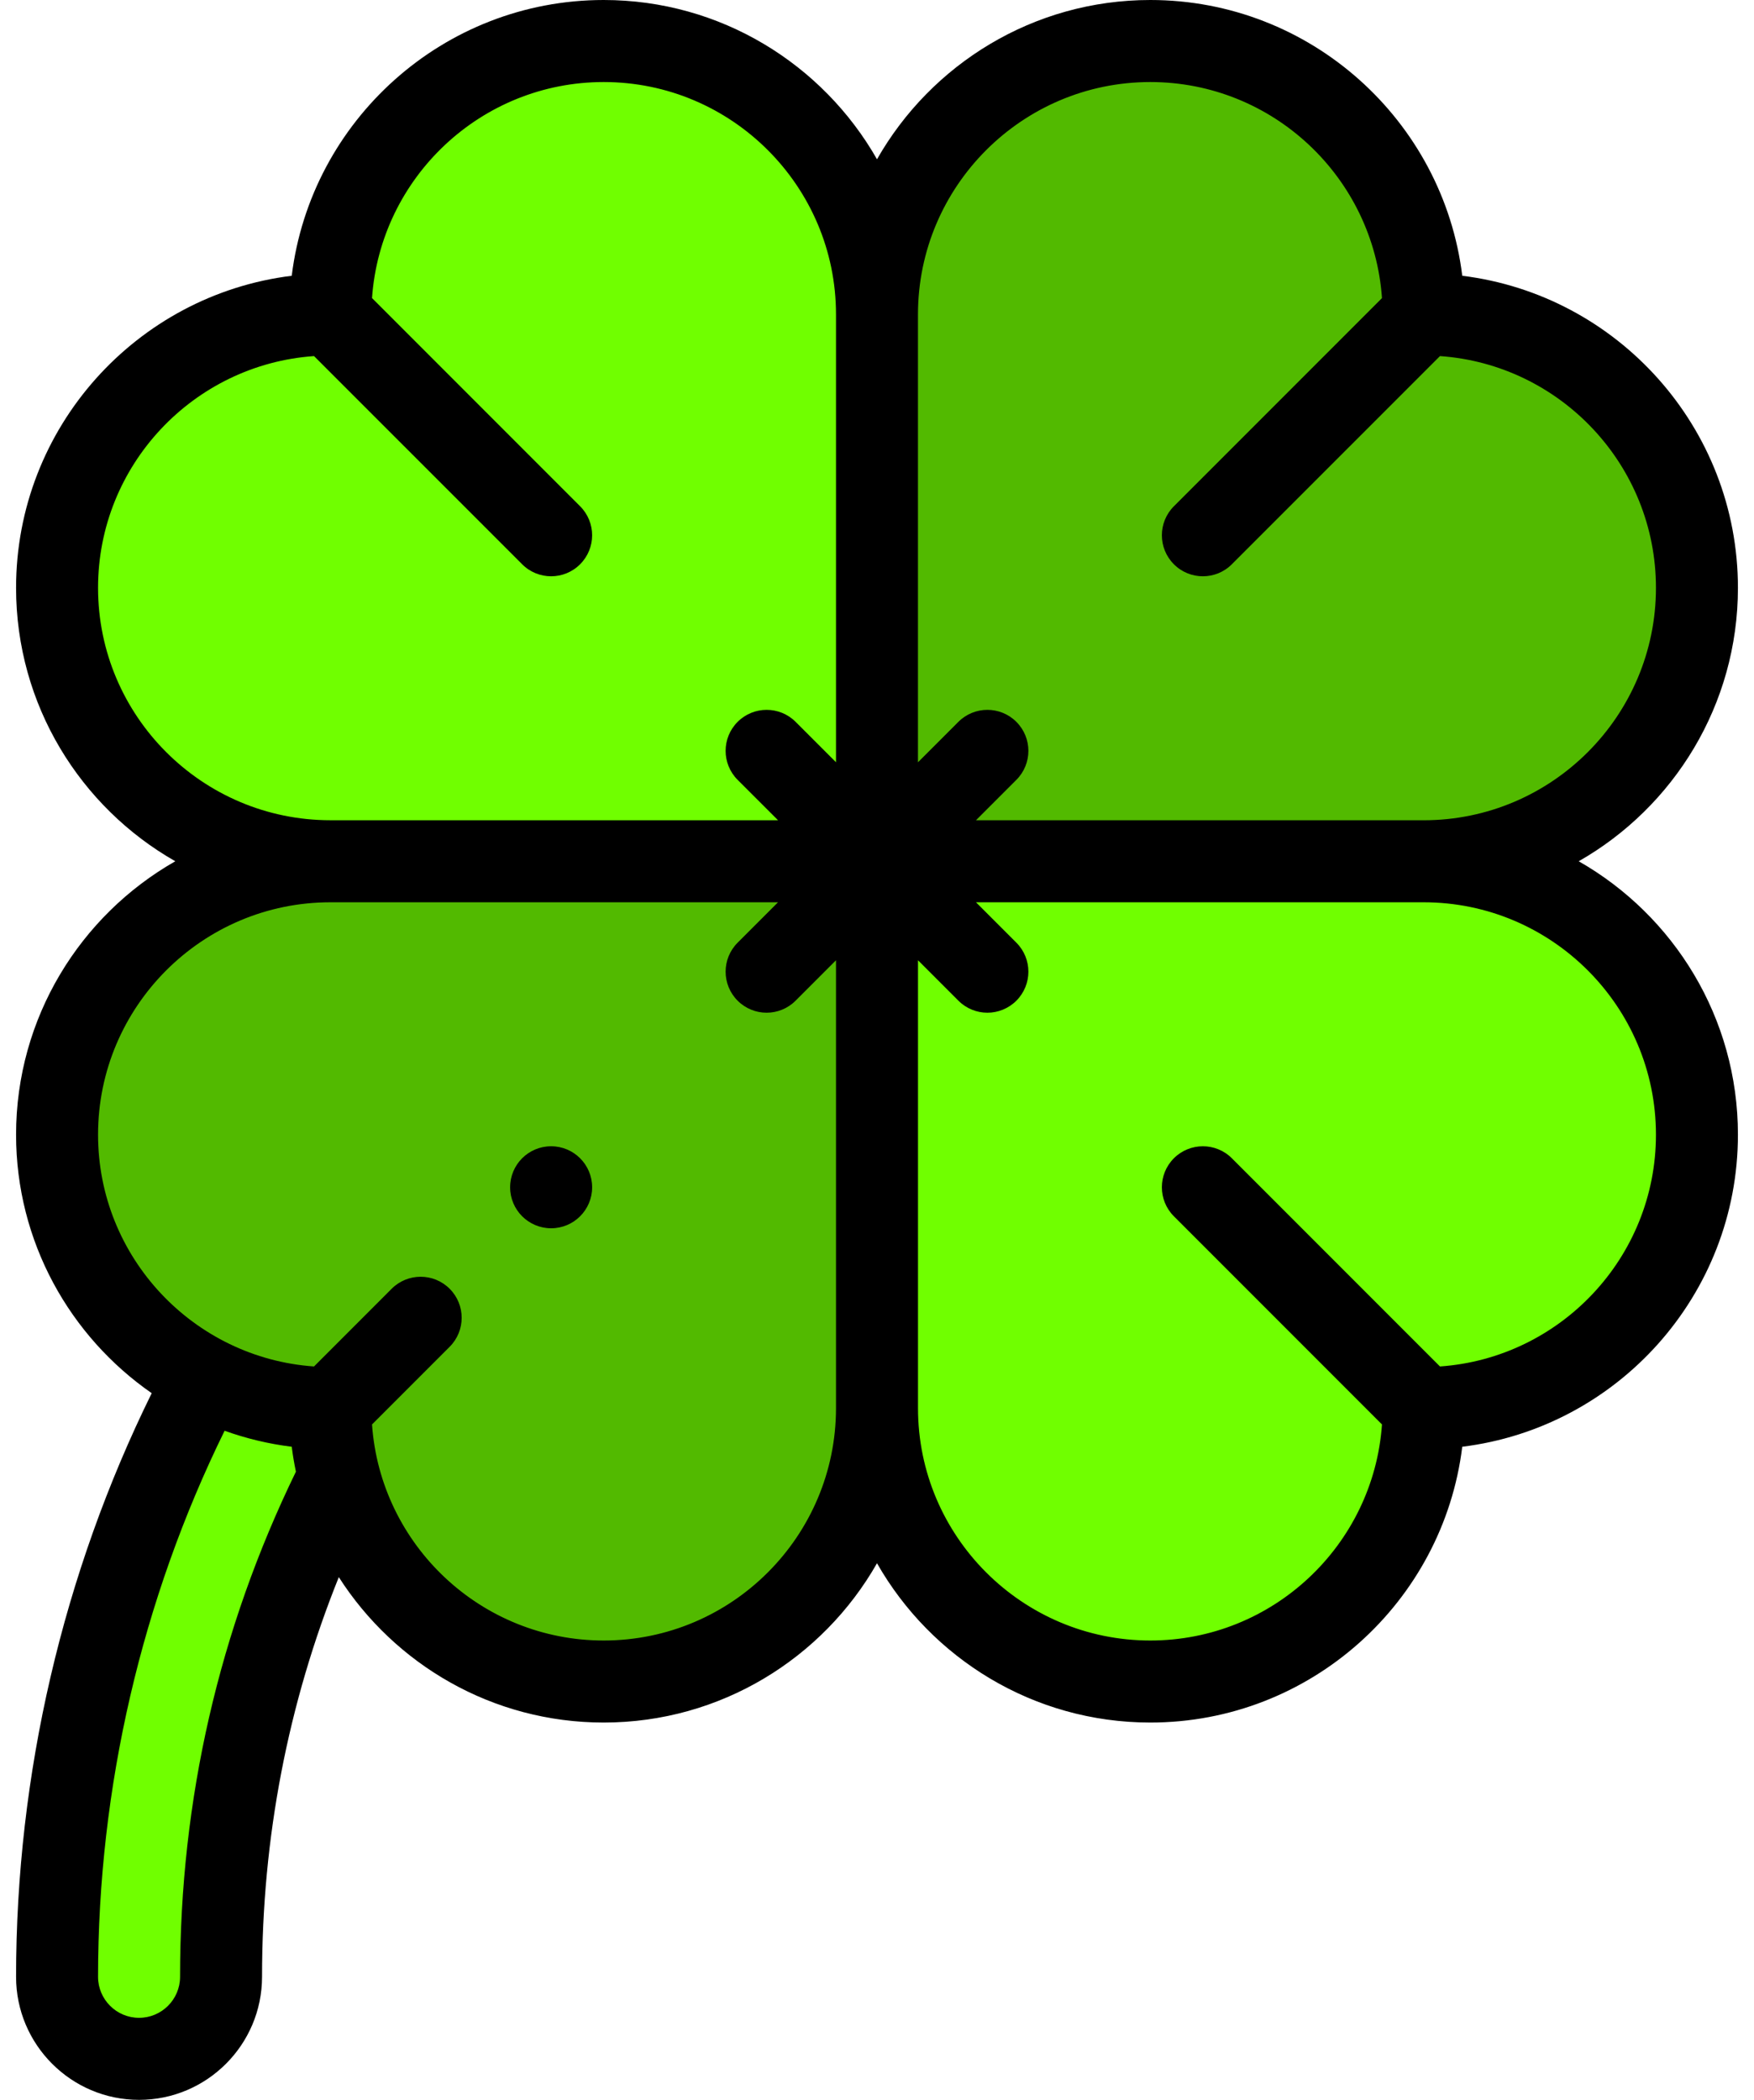 <svg width="61" height="73" viewBox="0 0 61 73" fill="none" xmlns="http://www.w3.org/2000/svg">
<path fill-rule="evenodd" clip-rule="evenodd" d="M11.49 29.941H30.5V10.931C30.5 5.681 26.245 1.426 20.995 1.426C15.745 1.426 11.49 5.681 11.49 10.931C6.24 10.931 1.985 15.187 1.985 20.436C1.985 25.686 6.24 29.941 11.49 29.941Z" fill="#70FF00"/>
<path fill-rule="evenodd" clip-rule="evenodd" d="M30.5 10.931V29.941H49.51C54.76 29.941 59.016 25.686 59.016 20.436C59.016 15.187 54.76 10.931 49.51 10.931C49.51 5.681 45.255 1.426 40.005 1.426C34.756 1.426 30.5 5.681 30.5 10.931Z" fill="#52BA00"/>
<path fill-rule="evenodd" clip-rule="evenodd" d="M49.51 29.941H30.5V48.952C30.5 54.201 34.756 58.457 40.005 58.457C45.255 58.457 49.51 54.201 49.51 48.952C54.76 48.952 59.016 44.696 59.016 39.446C59.016 34.197 54.76 29.941 49.51 29.941Z" fill="#70FF00"/>
<path fill-rule="evenodd" clip-rule="evenodd" d="M30.5 48.952V29.941H11.49C6.24 29.941 1.984 34.197 1.984 39.447C1.984 43.132 4.082 46.327 7.147 47.904C8.449 48.574 9.925 48.952 11.49 48.952C11.49 49.777 11.595 50.577 11.792 51.34C12.851 55.434 16.57 58.457 20.995 58.457C26.244 58.457 30.5 54.201 30.5 48.952Z" fill="#52BA00"/>
<path fill-rule="evenodd" clip-rule="evenodd" d="M7.688 68.723C7.688 62.473 9.166 56.569 11.792 51.34C11.595 50.577 11.49 49.777 11.49 48.952C9.925 48.952 8.449 48.574 7.148 47.904C3.852 54.116 1.984 61.201 1.984 68.723C1.984 70.298 3.261 71.574 4.836 71.574C6.411 71.574 7.688 70.297 7.688 68.723Z" fill="#70FF00"/>
<path d="M54.904 29.941C58.209 28.059 60.441 24.503 60.441 20.436C60.441 14.863 56.25 10.252 50.854 9.587C50.19 4.191 45.578 0 40.005 0C35.938 0 32.382 2.233 30.5 5.537C28.617 2.233 25.062 0 20.995 0C15.422 0 10.81 4.191 10.146 9.587C4.75 10.252 0.559 14.863 0.559 20.436C0.559 24.503 2.791 28.059 6.096 29.941C2.791 31.824 0.559 35.379 0.559 39.447C0.559 43.167 2.429 46.458 5.276 48.433C2.187 54.702 0.559 61.689 0.559 68.723C0.559 71.081 2.478 73 4.836 73C7.195 73 9.113 71.081 9.113 68.723C9.113 63.891 10.011 59.231 11.783 54.828C13.727 57.865 17.129 59.883 20.995 59.883C25.062 59.883 28.618 57.65 30.5 54.345C32.383 57.65 35.938 59.883 40.005 59.883C45.578 59.883 50.19 55.691 50.854 50.295C56.25 49.631 60.441 45.019 60.441 39.446C60.441 35.379 58.209 31.824 54.904 29.941ZM40.005 2.852C44.269 2.852 47.769 6.172 48.062 10.363L40.825 17.6C40.268 18.157 40.268 19.059 40.825 19.616C41.103 19.895 41.468 20.034 41.833 20.034C42.198 20.034 42.563 19.895 42.841 19.616L50.079 12.379C54.269 12.672 57.59 16.172 57.59 20.436C57.59 24.891 53.965 28.516 49.51 28.516H33.942L35.347 27.111C35.904 26.554 35.904 25.652 35.347 25.095C34.79 24.538 33.887 24.538 33.33 25.095L31.925 26.5V10.931C31.926 6.476 35.55 2.852 40.005 2.852ZM3.41 20.436C3.41 16.172 6.731 12.672 10.921 12.379L18.159 19.616C18.437 19.895 18.802 20.034 19.167 20.034C19.532 20.034 19.897 19.895 20.175 19.616C20.732 19.059 20.732 18.157 20.175 17.6L12.938 10.362C13.231 6.172 16.731 2.852 20.995 2.852C25.45 2.852 29.074 6.476 29.074 10.931V26.499L27.67 25.095C27.113 24.538 26.21 24.538 25.653 25.095C25.096 25.651 25.096 26.554 25.653 27.111L27.058 28.515H11.49C7.035 28.515 3.41 24.891 3.41 20.436ZM6.262 68.722C6.262 69.509 5.622 70.148 4.836 70.148C4.05 70.148 3.41 69.509 3.41 68.722C3.41 62.142 4.929 55.605 7.811 49.739C8.556 50.006 9.337 50.196 10.146 50.295C10.182 50.588 10.232 50.877 10.291 51.162C7.617 56.656 6.262 62.561 6.262 68.722ZM20.995 57.031C16.731 57.031 13.231 53.711 12.938 49.52L15.638 46.82C16.195 46.263 16.195 45.36 15.638 44.803C15.081 44.246 14.178 44.246 13.621 44.803L10.921 47.504C6.731 47.211 3.41 43.71 3.41 39.446C3.41 34.991 7.035 31.367 11.49 31.367H27.058L25.653 32.772C25.096 33.328 25.096 34.231 25.653 34.788C25.931 35.066 26.296 35.206 26.661 35.206C27.026 35.206 27.391 35.066 27.669 34.788L29.074 33.383V48.951C29.074 53.407 25.45 57.031 20.995 57.031ZM50.079 47.504L42.841 40.266C42.285 39.71 41.382 39.71 40.825 40.266C40.268 40.823 40.268 41.726 40.825 42.283L48.062 49.52C47.769 53.711 44.269 57.031 40.005 57.031C35.55 57.031 31.926 53.407 31.926 48.952V33.383L33.331 34.788C33.609 35.066 33.974 35.206 34.339 35.206C34.703 35.206 35.069 35.066 35.347 34.788C35.904 34.231 35.904 33.328 35.347 32.772L33.942 31.367H49.51C53.965 31.367 57.59 34.991 57.59 39.447C57.59 43.71 54.269 47.211 50.079 47.504Z" fill="black"/>
<path d="M19.167 39.849H19.166C18.379 39.849 17.741 40.487 17.741 41.275C17.741 42.062 18.38 42.7 19.167 42.7C19.954 42.7 20.593 42.062 20.593 41.275C20.593 40.487 19.954 39.849 19.167 39.849Z" fill="black"/>
</svg>
